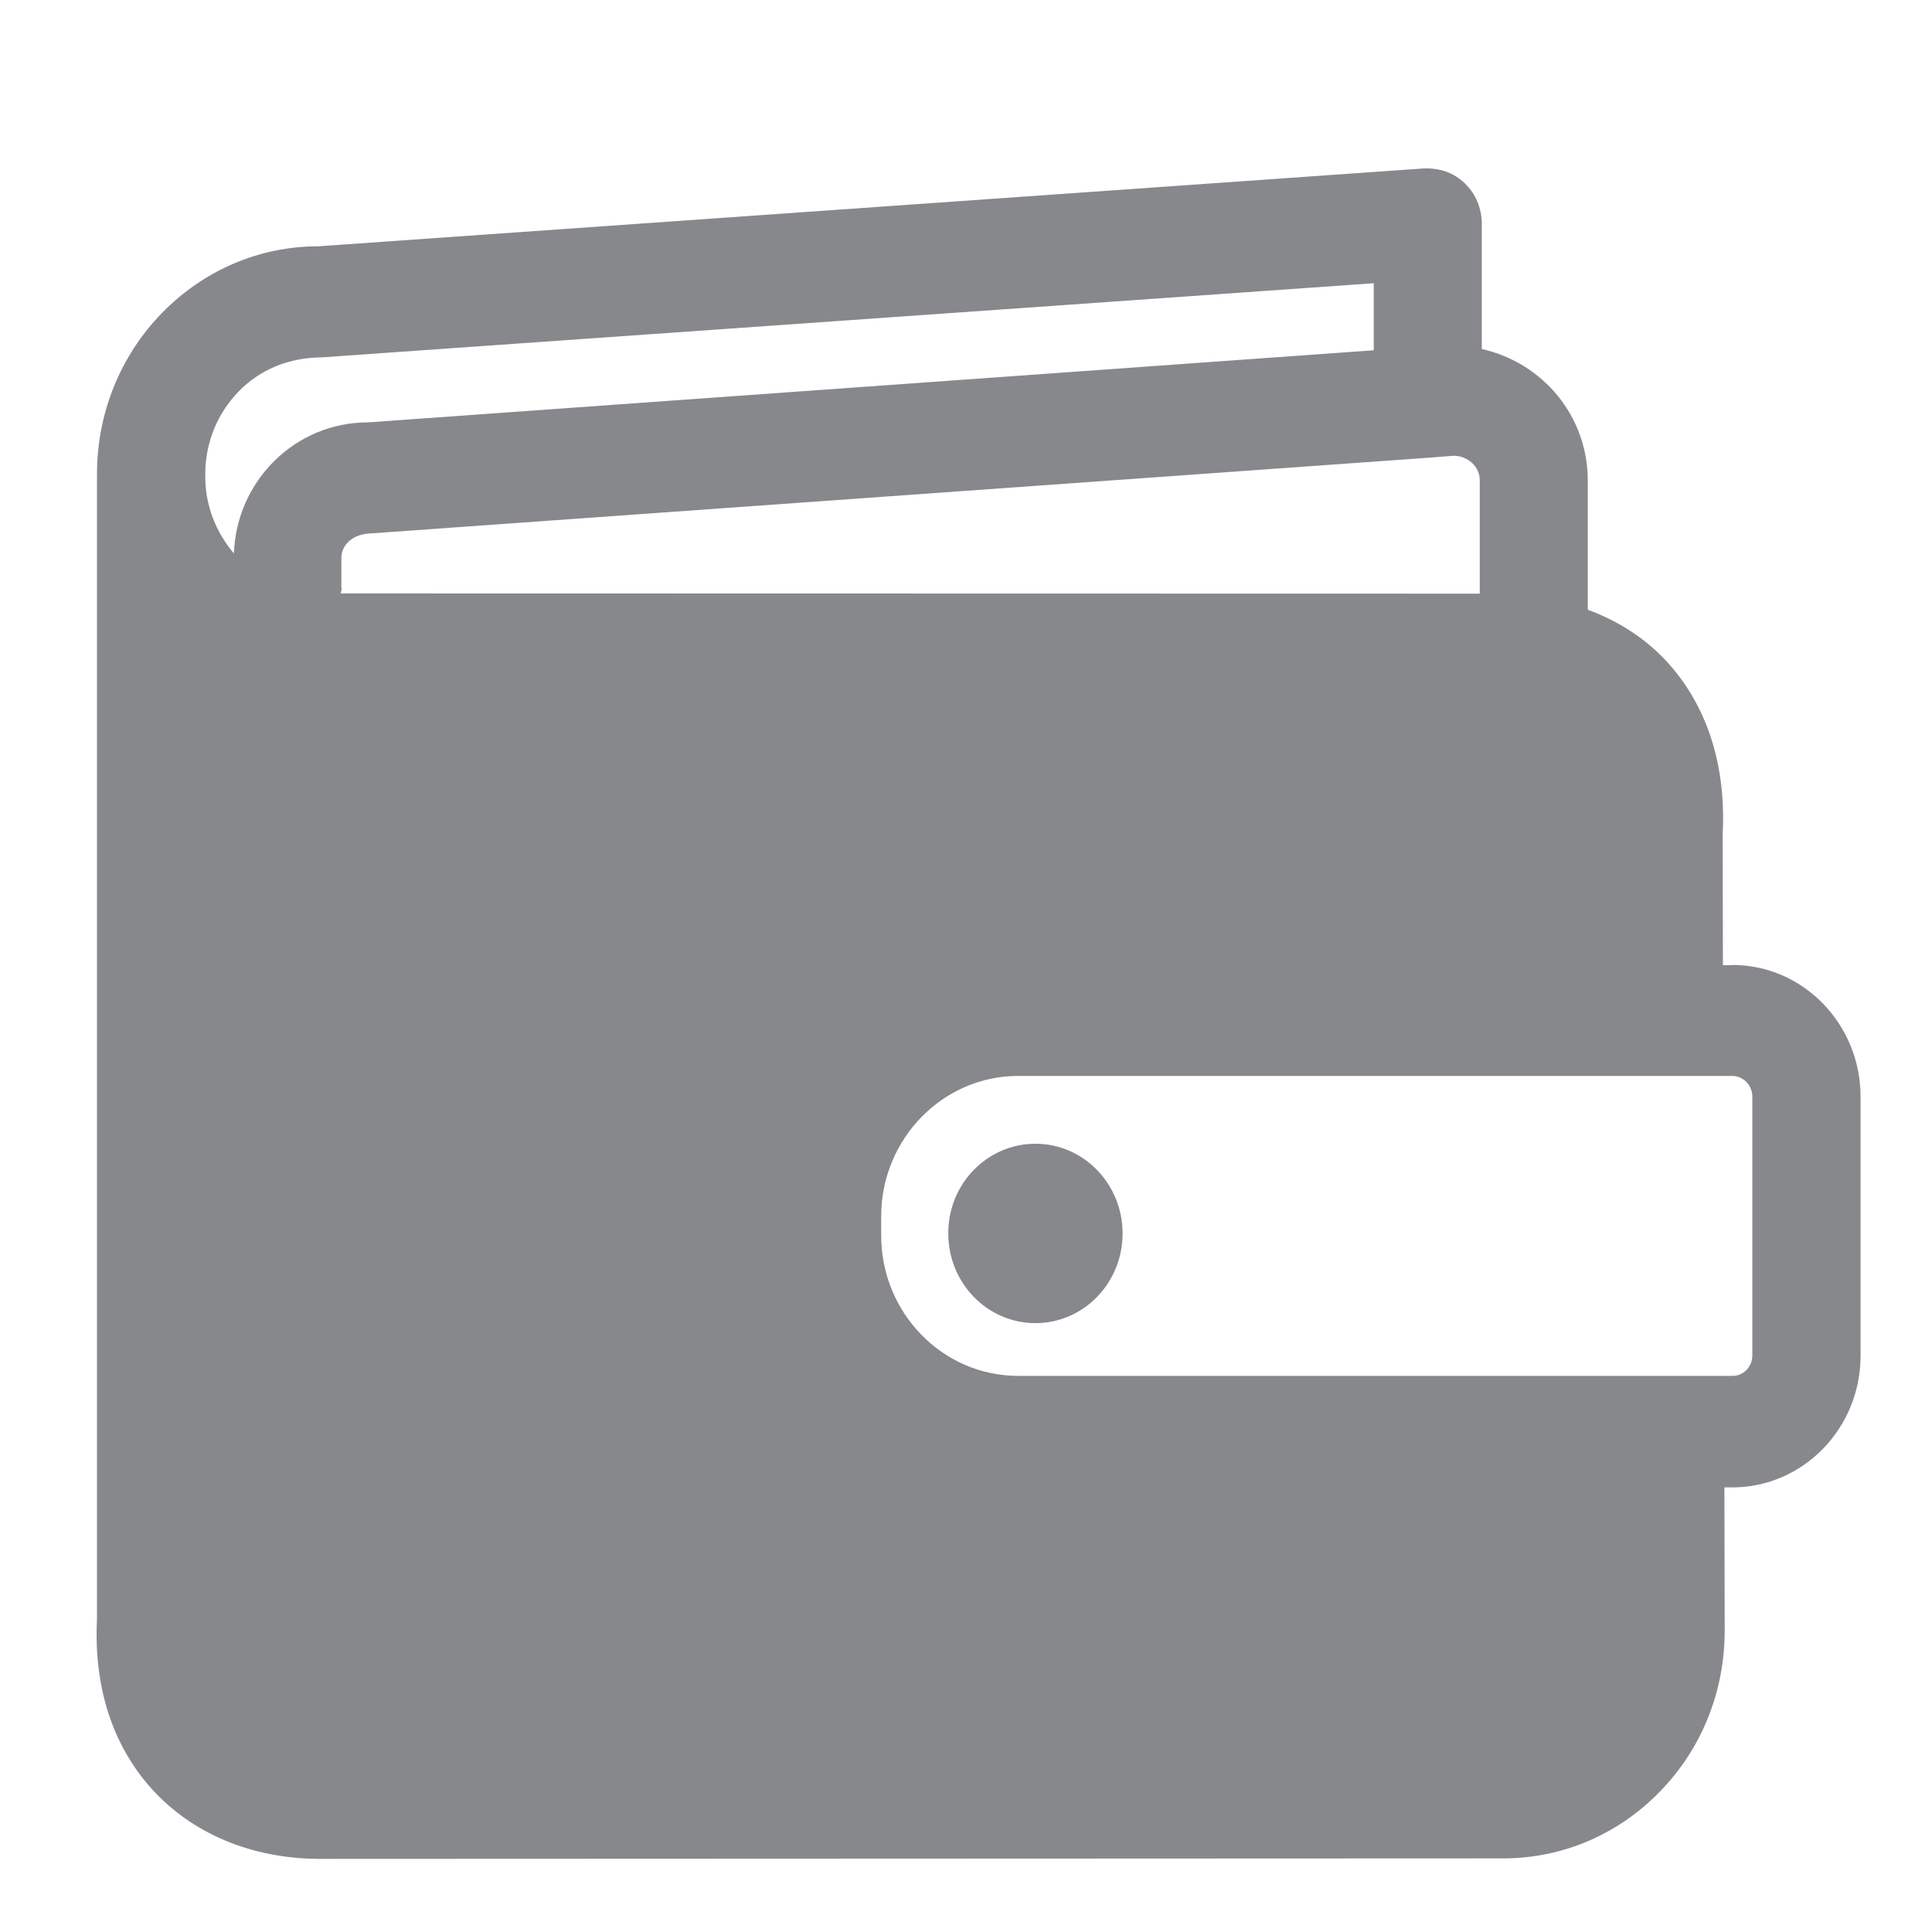 <svg width="40" height="40" viewBox="0 0 40 40" fill="none" xmlns="http://www.w3.org/2000/svg">
<path fill-rule="evenodd" clip-rule="evenodd" d="M36.28 28.065V22.703C36.28 22.469 36.092 22.276 35.864 22.276H21.079C19.518 22.276 18.244 23.582 18.244 25.183V25.579C18.244 27.18 19.513 28.486 21.079 28.486H35.864C36.092 28.491 36.28 28.299 36.28 28.065ZM7.074 12.177C7.074 12.219 7.058 12.25 7.053 12.286L30.637 12.291V9.941C30.637 9.665 30.393 9.436 30.096 9.436L29.566 9.478H29.555L7.687 11.043C7.313 11.049 7.068 11.277 7.068 11.548V12.177H7.074ZM4.843 11.459C4.895 9.956 6.112 8.745 7.615 8.745L28.442 7.252V5.864L6.673 7.398C5.971 7.403 5.378 7.653 4.936 8.11C4.494 8.568 4.25 9.171 4.25 9.816V9.878C4.25 10.461 4.468 11.017 4.843 11.459ZM35.864 19.978C37.33 19.978 38.521 21.2 38.521 22.708V28.07C38.521 29.573 37.33 30.795 35.864 30.795H35.702L35.708 33.759C35.708 35.018 35.234 36.203 34.366 37.093C33.497 37.987 32.343 38.476 31.121 38.476L6.59 38.486C5.207 38.476 3.995 37.966 3.163 37.061C2.336 36.157 1.936 34.934 2.008 33.52V9.816C2.008 8.558 2.487 7.372 3.35 6.483C4.219 5.593 5.368 5.099 6.595 5.099L29.483 3.487C29.815 3.477 30.096 3.575 30.325 3.794C30.554 4.012 30.679 4.314 30.679 4.636V7.226C31.953 7.512 32.873 8.625 32.873 9.946V12.624C33.508 12.858 34.069 13.217 34.517 13.706C35.343 14.611 35.739 15.838 35.666 17.263L35.671 19.983H35.864V19.978ZM21.437 23.68C22.436 23.68 23.242 24.513 23.242 25.537C23.242 26.562 22.436 27.394 21.437 27.394C20.439 27.394 19.633 26.562 19.633 25.537C19.628 24.513 20.439 23.68 21.437 23.68Z" fill="#86888C"/>
</svg>
